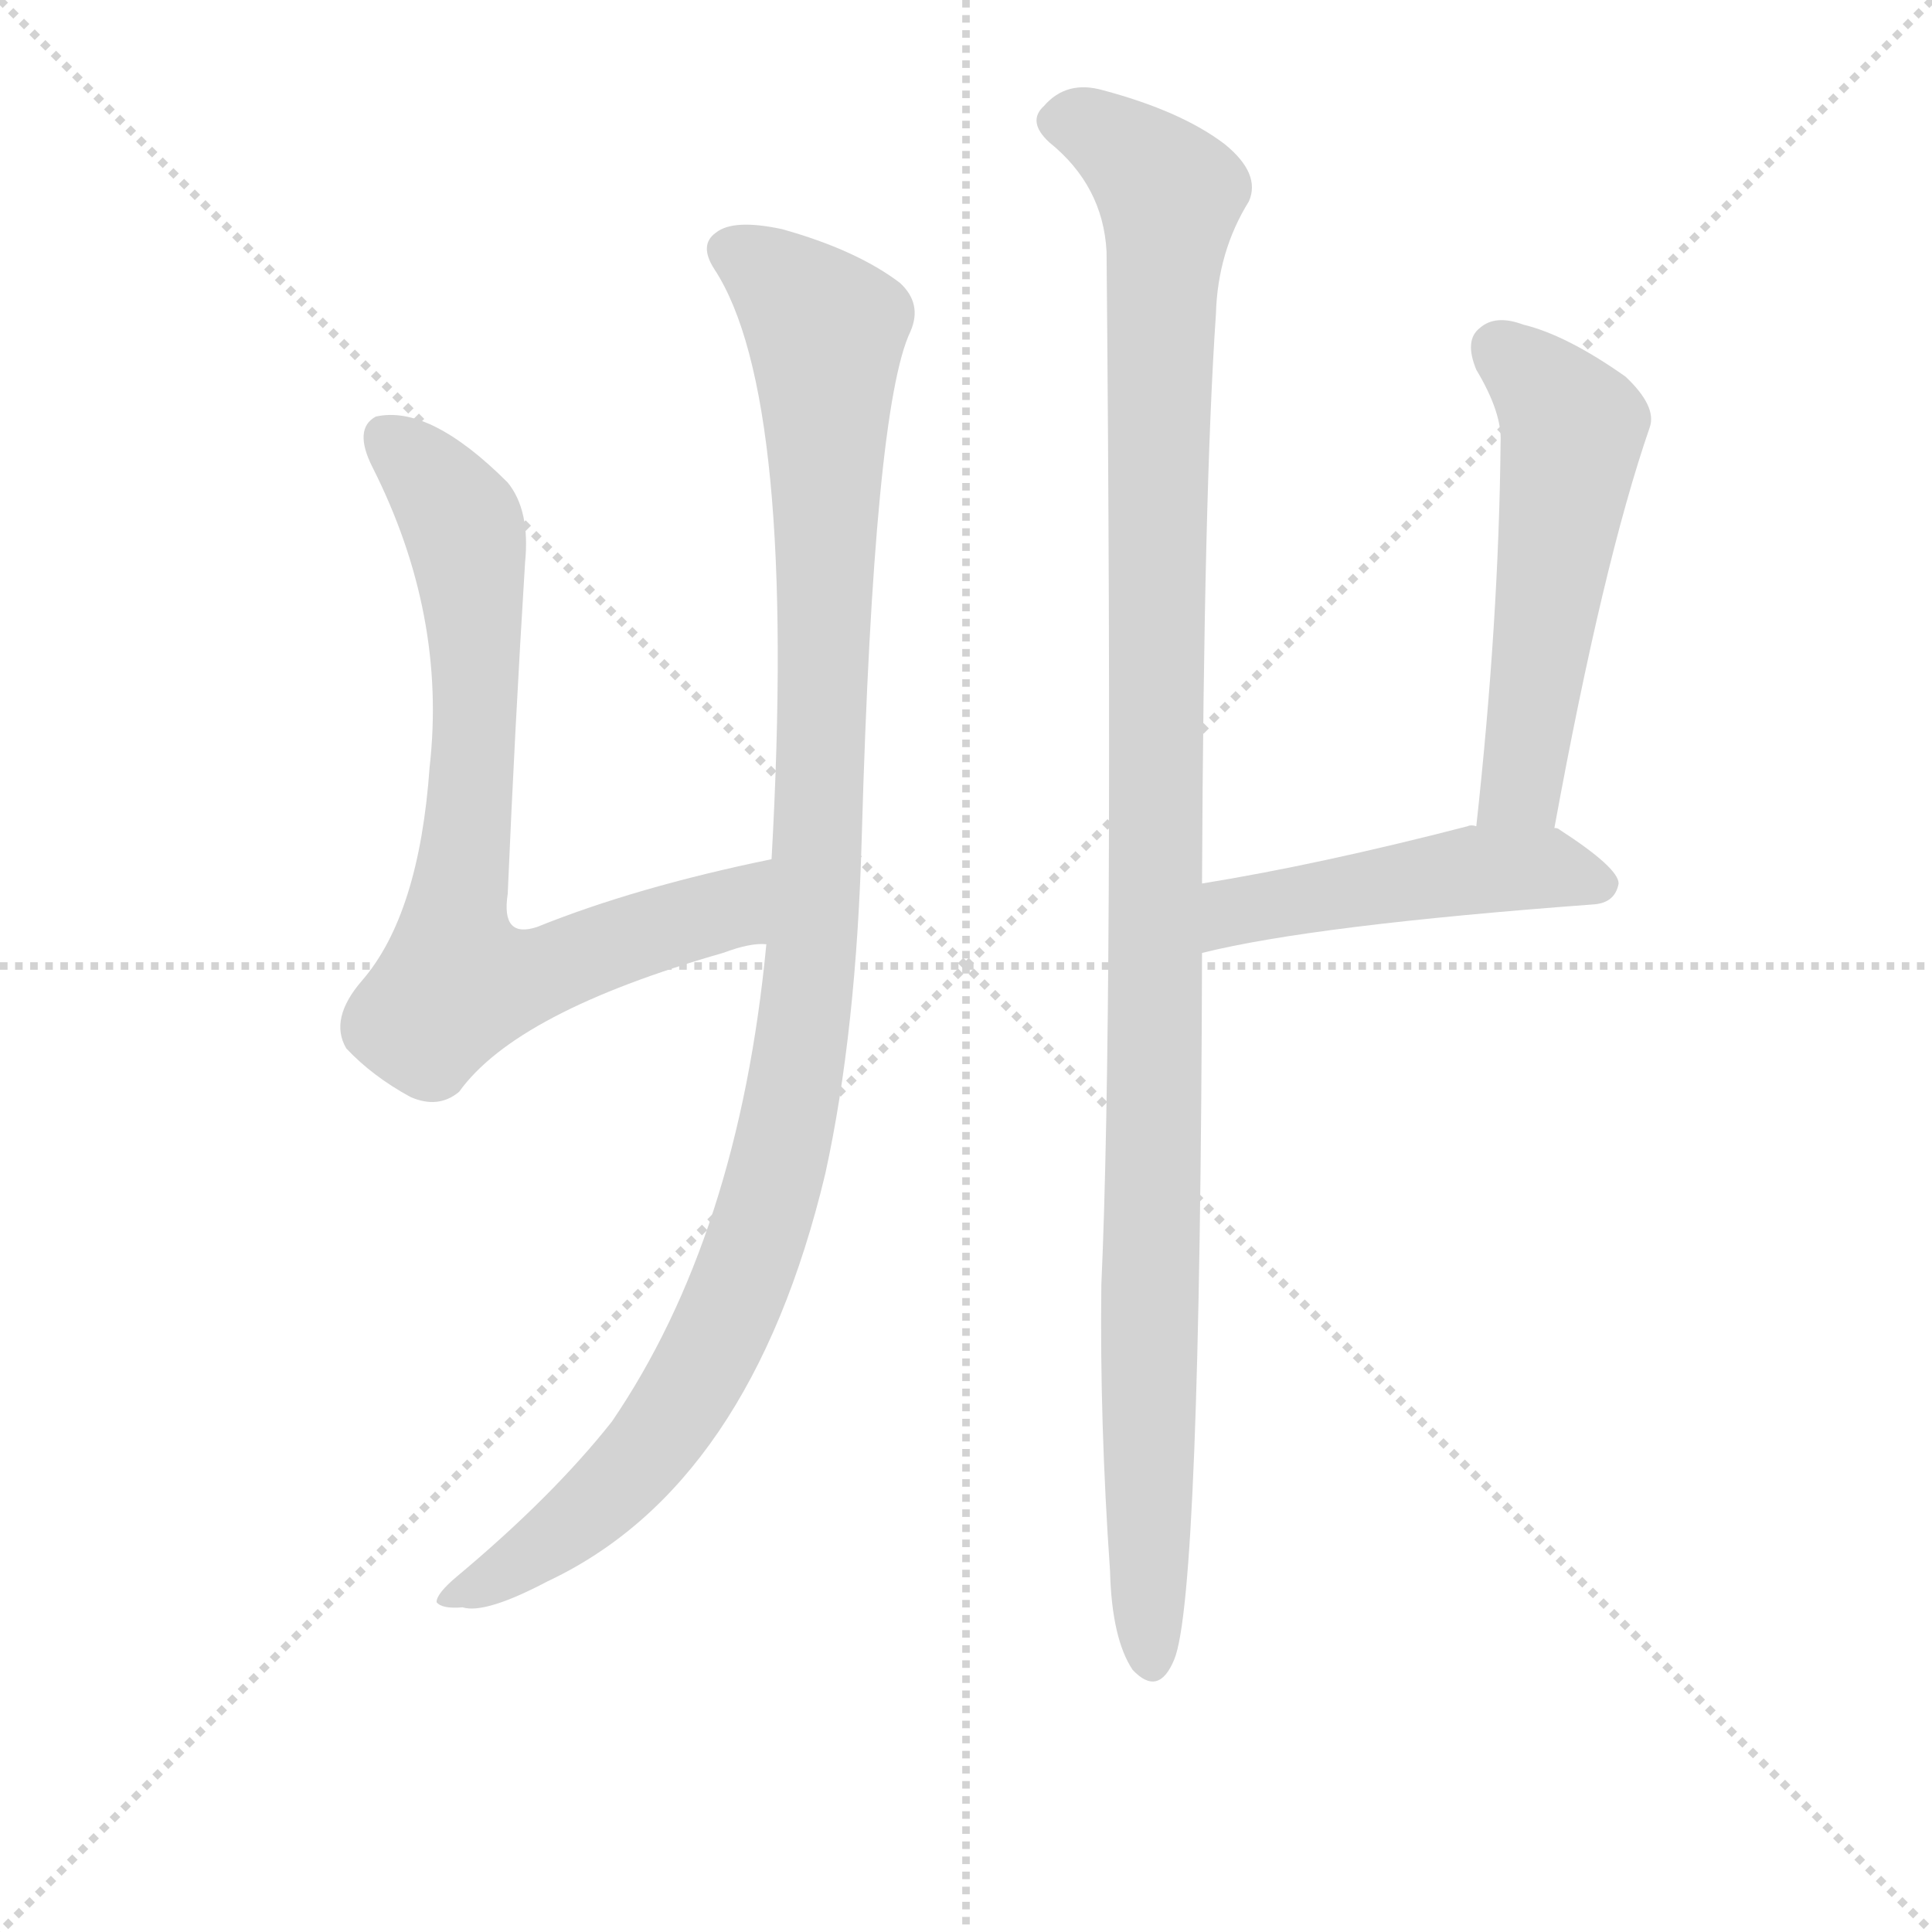 <svg version="1.1" viewBox="0 0 1024 1024" xmlns="http://www.w3.org/2000/svg">
  <g stroke="lightgray" stroke-dasharray="1,1" stroke-width="1" transform="scale(4, 4)">
    <line x1="0" y1="0" x2="256" y2="256"></line>
    <line x1="256" y1="0" x2="0" y2="256"></line>
    <line x1="128" y1="0" x2="128" y2="256"></line>
    <line x1="0" y1="128" x2="256" y2="128"></line>
  </g>
<g transform="scale(0.92, -0.92) translate(60, -900)">
   <style type="text/css">
    @keyframes keyframes0 {
      from {
       stroke: blue;
       stroke-dashoffset: 1136;
       stroke-width: 128;
       }
       79% {
       animation-timing-function: step-end;
       stroke: blue;
       stroke-dashoffset: 0;
       stroke-width: 128;
       }
       to {
       stroke: black;
       stroke-width: 1024;
       }
       }
       #make-me-a-hanzi-animation-0 {
         animation: keyframes0 1.174s both;
         animation-delay: 0s;
         animation-timing-function: linear;
       }
    @keyframes keyframes1 {
      from {
       stroke: blue;
       stroke-dashoffset: 779;
       stroke-width: 128;
       }
       72% {
       animation-timing-function: step-end;
       stroke: blue;
       stroke-dashoffset: 0;
       stroke-width: 128;
       }
       to {
       stroke: black;
       stroke-width: 1024;
       }
       }
       #make-me-a-hanzi-animation-1 {
         animation: keyframes1 0.884s both;
         animation-delay: 1.174s;
         animation-timing-function: linear;
       }
    @keyframes keyframes2 {
      from {
       stroke: blue;
       stroke-dashoffset: 1179;
       stroke-width: 128;
       }
       79% {
       animation-timing-function: step-end;
       stroke: blue;
       stroke-dashoffset: 0;
       stroke-width: 128;
       }
       to {
       stroke: black;
       stroke-width: 1024;
       }
       }
       #make-me-a-hanzi-animation-2 {
         animation: keyframes2 1.209s both;
         animation-delay: 2.058s;
         animation-timing-function: linear;
       }
    @keyframes keyframes3 {
      from {
       stroke: blue;
       stroke-dashoffset: 550;
       stroke-width: 128;
       }
       64% {
       animation-timing-function: step-end;
       stroke: blue;
       stroke-dashoffset: 0;
       stroke-width: 128;
       }
       to {
       stroke: black;
       stroke-width: 1024;
       }
       }
       #make-me-a-hanzi-animation-3 {
         animation: keyframes3 0.698s both;
         animation-delay: 3.268s;
         animation-timing-function: linear;
       }
    @keyframes keyframes4 {
      from {
       stroke: blue;
       stroke-dashoffset: 494;
       stroke-width: 128;
       }
       62% {
       animation-timing-function: step-end;
       stroke: blue;
       stroke-dashoffset: 0;
       stroke-width: 128;
       }
       to {
       stroke: black;
       stroke-width: 1024;
       }
       }
       #make-me-a-hanzi-animation-4 {
         animation: keyframes4 0.652s both;
         animation-delay: 3.965s;
         animation-timing-function: linear;
       }
</style>
<path d="M 381.5 356.0 Q 365.5 188.0 292.5 81.0 Q 258.5 38.0 203.5 -8.0 Q 191.5 -18.0 191.5 -23.0 Q 194.5 -27.0 206.5 -26.0 Q 219.5 -30.0 255.5 -11.0 Q 372.5 44.0 415.5 224.0 Q 433.5 306.0 436.5 419.0 Q 443.5 665.0 464.5 709.0 Q 471.5 725.0 458.5 737.0 Q 433.5 756.0 390.5 768.0 Q 362.5 774.0 352.5 766.0 Q 342.5 759.0 351.5 745.0 Q 399.5 672.0 384.5 405.0 L 381.5 356.0 Z" fill="lightgray"></path> 
<path d="M 384.5 405.0 Q 306.5 389.0 249.5 366.0 Q 228.5 359.0 232.5 385.0 Q 236.5 479.0 242.5 576.0 Q 245.5 606.0 232.5 622.0 Q 187.5 667.0 156.5 660.0 Q 143.5 653.0 154.5 631.0 Q 197.5 546.0 187.5 458.0 Q 181.5 373.0 148.5 335.0 Q 129.5 313.0 139.5 296.0 Q 154.5 280.0 176.5 268.0 Q 192.5 261.0 204.5 271.0 Q 237.5 317.0 356.5 351.0 Q 372.5 357.0 381.5 356.0 C 411.5 360.0 413.5 411.0 384.5 405.0 Z" fill="lightgray"></path> 
<path d="M 632.5 391.0 Q 633.5 617.0 640.5 719.0 Q 641.5 755.0 659.5 784.0 Q 666.5 800.0 645.5 817.0 Q 620.5 836.0 575.5 848.0 Q 554.5 854.0 541.5 839.0 Q 531.5 830.0 544.5 818.0 Q 575.5 793.0 577.5 755.0 Q 581.5 314.0 574.5 160.0 Q 573.5 81.0 579.5 -5.0 Q 580.5 -44.0 592.5 -62.0 Q 607.5 -78.0 616.5 -56.0 Q 631.5 -20.0 632.5 351.0 L 632.5 391.0 Z" fill="lightgray"></path> 
<path d="M 835.5 423.0 Q 863.5 576.0 890.5 654.0 Q 894.5 666.0 876.5 683.0 Q 842.5 707.0 817.5 713.0 Q 801.5 719.0 792.5 711.0 Q 783.5 704.0 790.5 687.0 Q 805.5 662.0 804.5 645.0 Q 803.5 542.0 790.5 424.0 C 787.5 394.0 830.5 393.0 835.5 423.0 Z" fill="lightgray"></path> 
<path d="M 790.5 424.0 Q 787.5 425.0 785.5 424.0 Q 700.5 402.0 632.5 391.0 C 602.5 386.0 603.5 344.0 632.5 351.0 Q 696.5 367.0 858.5 379.0 Q 870.5 380.0 872.5 391.0 Q 872.5 400.0 838.5 422.0 Q 837.5 423.0 835.5 423.0 L 790.5 424.0 Z" fill="lightgray"></path> 
      <clipPath id="make-me-a-hanzi-clip-0">
      <path d="M 381.5 356.0 Q 365.5 188.0 292.5 81.0 Q 258.5 38.0 203.5 -8.0 Q 191.5 -18.0 191.5 -23.0 Q 194.5 -27.0 206.5 -26.0 Q 219.5 -30.0 255.5 -11.0 Q 372.5 44.0 415.5 224.0 Q 433.5 306.0 436.5 419.0 Q 443.5 665.0 464.5 709.0 Q 471.5 725.0 458.5 737.0 Q 433.5 756.0 390.5 768.0 Q 362.5 774.0 352.5 766.0 Q 342.5 759.0 351.5 745.0 Q 399.5 672.0 384.5 405.0 L 381.5 356.0 Z" fill="lightgray"></path>
      </clipPath>
      <path clip-path="url(#make-me-a-hanzi-clip-0)" d="M 360.5 755.0 L 390.5 737.0 L 415.5 706.0 L 412.5 432.0 L 404.5 317.0 L 392.5 248.0 L 355.5 136.0 L 311.5 62.0 L 240.5 -1.0 L 199.5 -23.0 " fill="none" id="make-me-a-hanzi-animation-0" stroke-dasharray="1008 2016" stroke-linecap="round"></path>

      <clipPath id="make-me-a-hanzi-clip-1">
      <path d="M 384.5 405.0 Q 306.5 389.0 249.5 366.0 Q 228.5 359.0 232.5 385.0 Q 236.5 479.0 242.5 576.0 Q 245.5 606.0 232.5 622.0 Q 187.5 667.0 156.5 660.0 Q 143.5 653.0 154.5 631.0 Q 197.5 546.0 187.5 458.0 Q 181.5 373.0 148.5 335.0 Q 129.5 313.0 139.5 296.0 Q 154.5 280.0 176.5 268.0 Q 192.5 261.0 204.5 271.0 Q 237.5 317.0 356.5 351.0 Q 372.5 357.0 381.5 356.0 C 411.5 360.0 413.5 411.0 384.5 405.0 Z" fill="lightgray"></path>
      </clipPath>
      <path clip-path="url(#make-me-a-hanzi-clip-1)" d="M 162.5 648.0 L 193.5 618.0 L 209.5 586.0 L 214.5 489.0 L 203.5 334.0 L 246.5 338.0 L 360.5 376.0 L 376.5 399.0 " fill="none" id="make-me-a-hanzi-animation-1" stroke-dasharray="651 1302" stroke-linecap="round"></path>

      <clipPath id="make-me-a-hanzi-clip-2">
      <path d="M 632.5 391.0 Q 633.5 617.0 640.5 719.0 Q 641.5 755.0 659.5 784.0 Q 666.5 800.0 645.5 817.0 Q 620.5 836.0 575.5 848.0 Q 554.5 854.0 541.5 839.0 Q 531.5 830.0 544.5 818.0 Q 575.5 793.0 577.5 755.0 Q 581.5 314.0 574.5 160.0 Q 573.5 81.0 579.5 -5.0 Q 580.5 -44.0 592.5 -62.0 Q 607.5 -78.0 616.5 -56.0 Q 631.5 -20.0 632.5 351.0 L 632.5 391.0 Z" fill="lightgray"></path>
      </clipPath>
      <path clip-path="url(#make-me-a-hanzi-clip-2)" d="M 549.5 829.0 L 577.5 822.0 L 613.5 788.0 L 606.5 655.0 L 603.5 -56.0 " fill="none" id="make-me-a-hanzi-animation-2" stroke-dasharray="1051 2102" stroke-linecap="round"></path>

      <clipPath id="make-me-a-hanzi-clip-3">
      <path d="M 835.5 423.0 Q 863.5 576.0 890.5 654.0 Q 894.5 666.0 876.5 683.0 Q 842.5 707.0 817.5 713.0 Q 801.5 719.0 792.5 711.0 Q 783.5 704.0 790.5 687.0 Q 805.5 662.0 804.5 645.0 Q 803.5 542.0 790.5 424.0 C 787.5 394.0 830.5 393.0 835.5 423.0 Z" fill="lightgray"></path>
      </clipPath>
      <path clip-path="url(#make-me-a-hanzi-clip-3)" d="M 803.5 699.0 L 823.5 683.0 L 845.5 650.0 L 818.5 457.0 L 813.5 443.0 L 798.5 432.0 " fill="none" id="make-me-a-hanzi-animation-3" stroke-dasharray="422 844" stroke-linecap="round"></path>

      <clipPath id="make-me-a-hanzi-clip-4">
      <path d="M 790.5 424.0 Q 787.5 425.0 785.5 424.0 Q 700.5 402.0 632.5 391.0 C 602.5 386.0 603.5 344.0 632.5 351.0 Q 696.5 367.0 858.5 379.0 Q 870.5 380.0 872.5 391.0 Q 872.5 400.0 838.5 422.0 Q 837.5 423.0 835.5 423.0 L 790.5 424.0 Z" fill="lightgray"></path>
      </clipPath>
      <path clip-path="url(#make-me-a-hanzi-clip-4)" d="M 635.5 358.0 L 651.5 375.0 L 783.5 398.0 L 836.5 400.0 L 862.5 391.0 " fill="none" id="make-me-a-hanzi-animation-4" stroke-dasharray="366 732" stroke-linecap="round"></path>

</g>
</svg>

